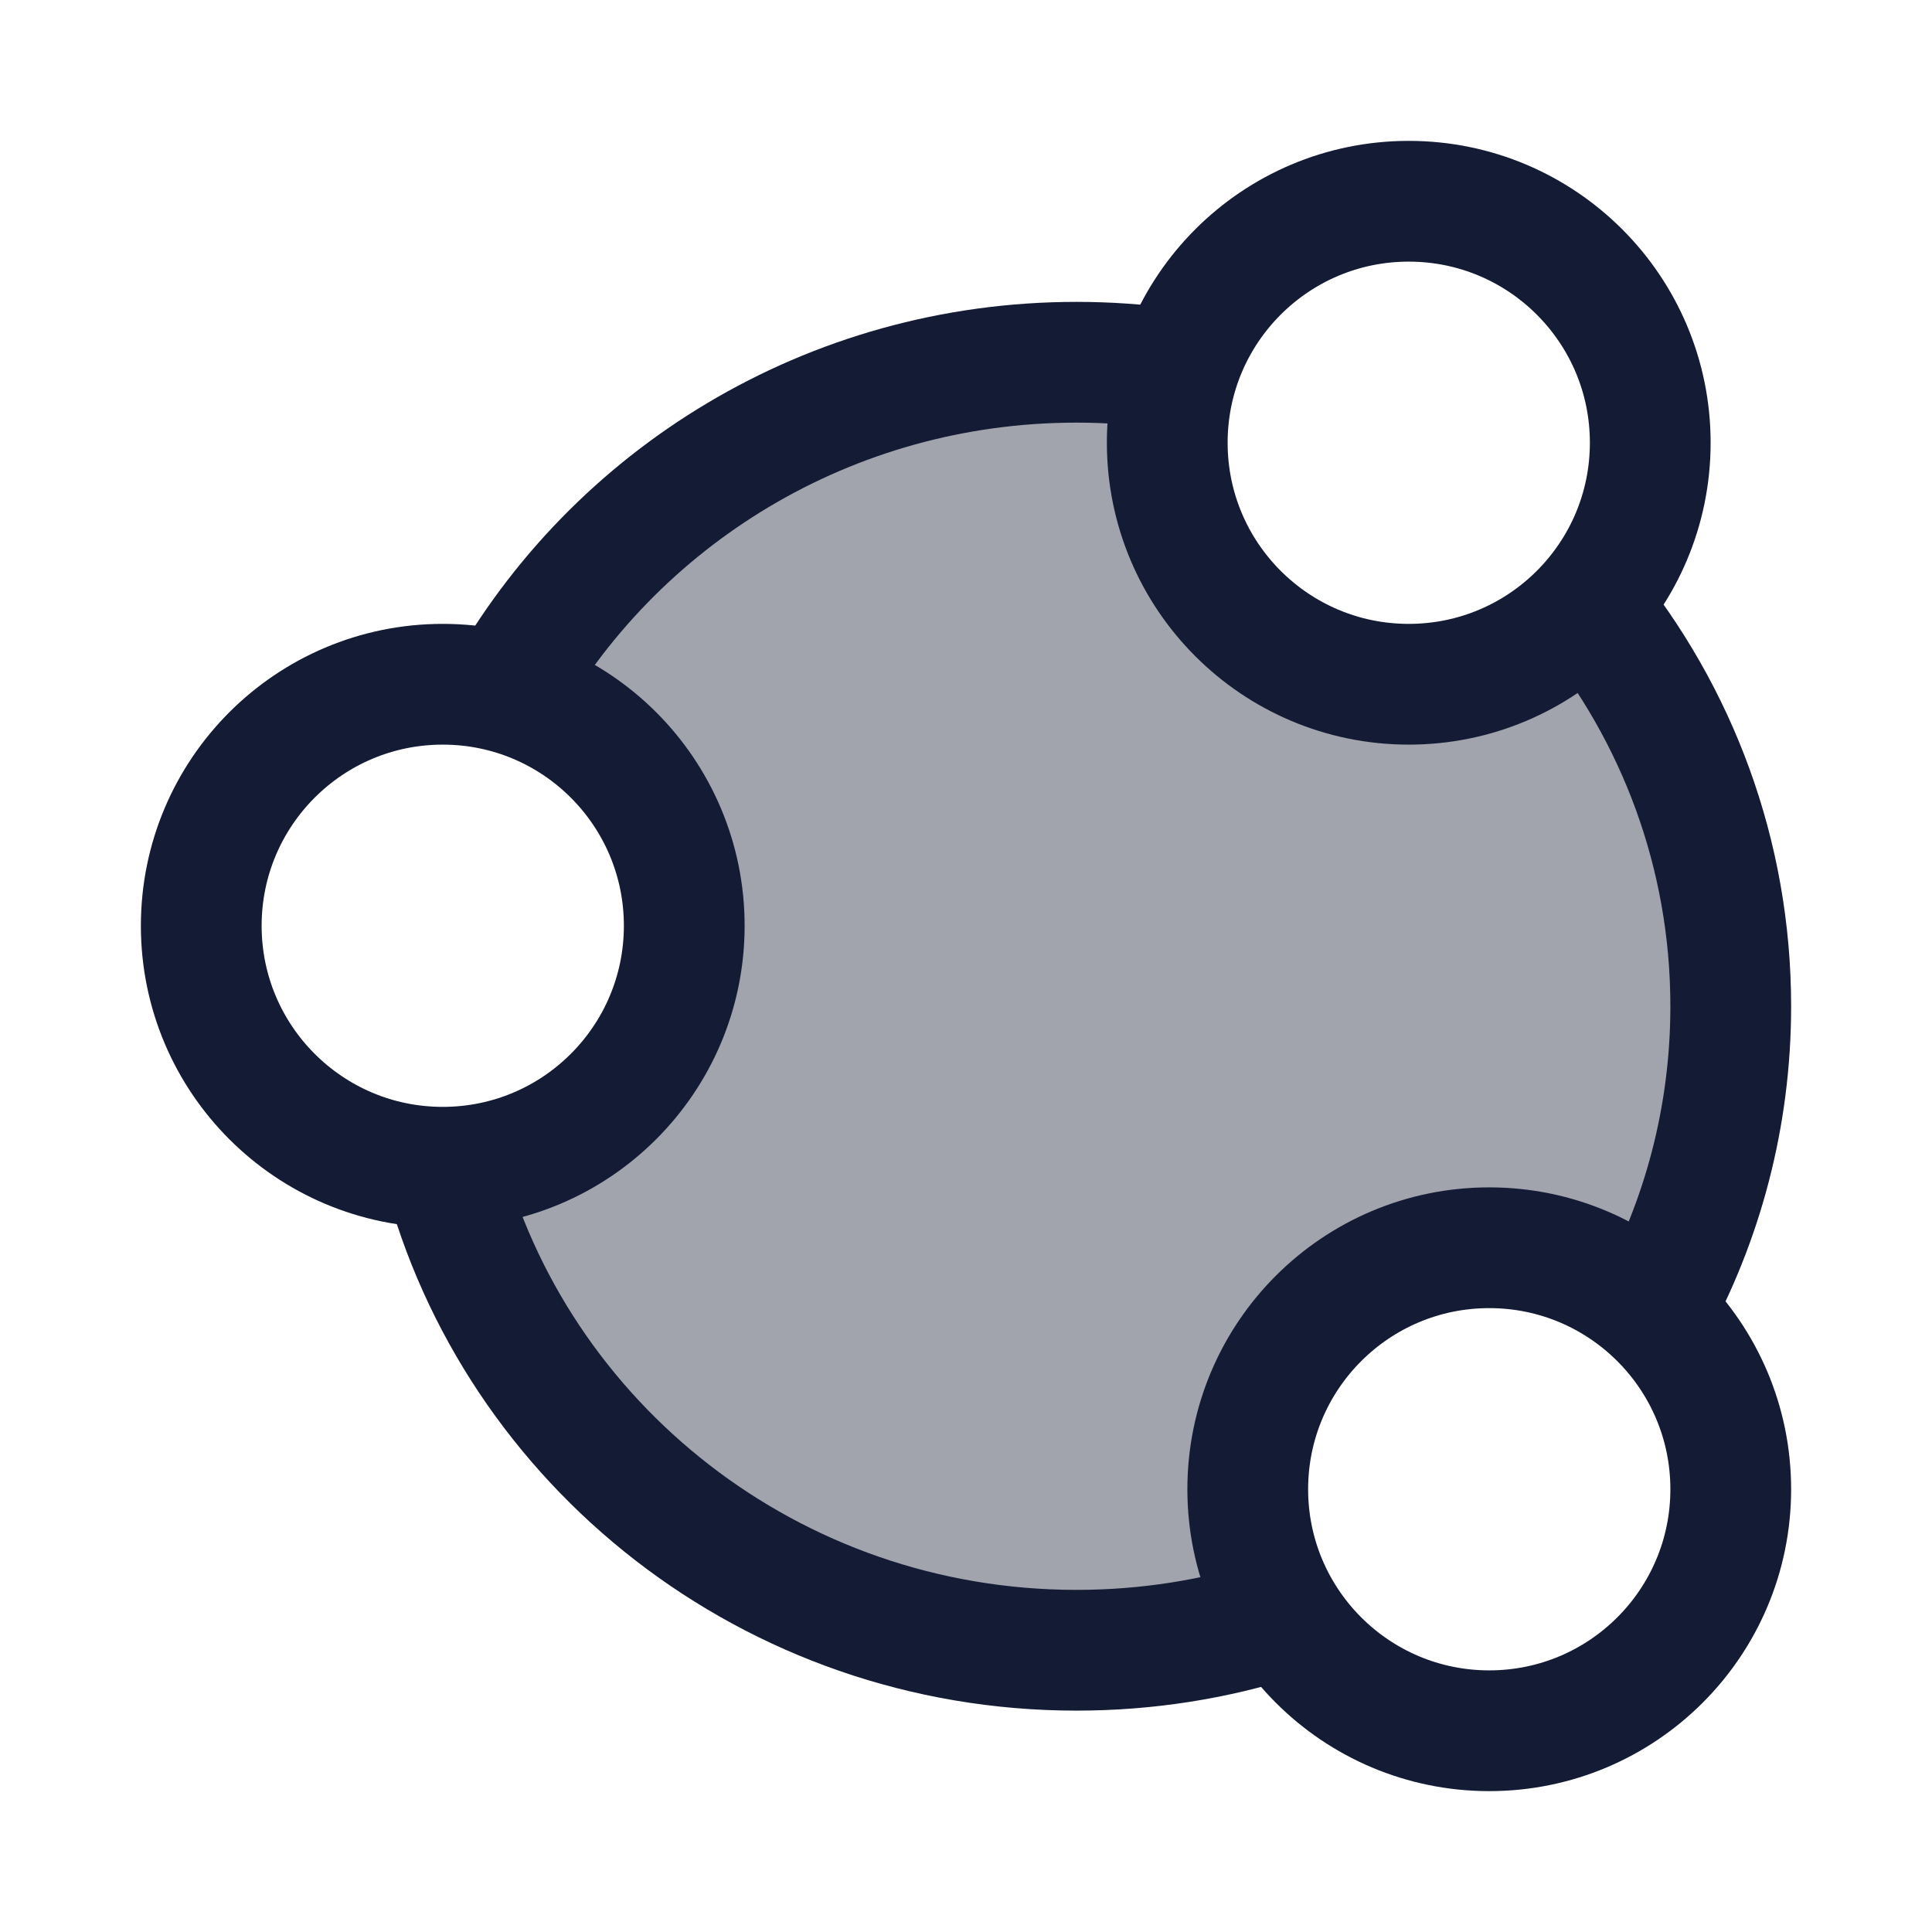 <svg width="24" height="24" viewBox="0 0 24 24" fill="none" xmlns="http://www.w3.org/2000/svg">
<path opacity="0.4" d="M19.741 7.495C19.192 8.111 18.391 8.5 17.5 8.5C15.843 8.5 14.5 7.157 14.5 5.5C14.5 5.179 14.55 4.871 14.643 4.581C14.27 4.528 13.888 4.5 13.5 4.5C10.472 4.5 7.837 6.182 6.478 8.663C7.655 9.069 8.5 10.186 8.5 11.5C8.5 13.073 7.29 14.363 5.749 14.49C6.634 17.945 9.769 20.5 13.5 20.5C14.362 20.5 15.191 20.364 15.969 20.112C15.672 19.646 15.5 19.093 15.5 18.5C15.5 16.843 16.843 15.5 18.5 15.5C19.288 15.5 20.006 15.804 20.541 16.301C21.153 15.171 21.5 13.876 21.5 12.5C21.5 10.606 20.841 8.865 19.741 7.495Z" fill="#141B34"/>
<path d="M20.5 5.5C20.5 7.157 19.157 8.5 17.5 8.5C15.843 8.5 14.5 7.157 14.5 5.5C14.5 3.843 15.843 2.5 17.5 2.5C19.157 2.5 20.5 3.843 20.5 5.5Z" stroke="#141B34" stroke-width="1.5"/>
<path d="M8.5 11.5C8.5 13.157 7.157 14.5 5.5 14.5C3.843 14.5 2.5 13.157 2.5 11.5C2.5 9.843 3.843 8.5 5.5 8.5C7.157 8.5 8.5 9.843 8.5 11.5Z" stroke="#141B34" stroke-width="1.5"/>
<path d="M21.5 18.5C21.5 20.157 20.157 21.5 18.5 21.5C16.843 21.5 15.5 20.157 15.5 18.5C15.5 16.843 16.843 15.5 18.5 15.5C20.157 15.5 21.5 16.843 21.5 18.5Z" stroke="#141B34" stroke-width="1.5"/>
<path d="M14.535 4.581C14.155 4.528 13.768 4.5 13.373 4.5C10.297 4.5 7.621 6.182 6.241 8.663M19.713 7.495C20.831 8.865 21.5 10.606 21.5 12.5C21.5 13.876 21.147 15.171 20.526 16.301M15.882 20.112C15.092 20.364 14.249 20.5 13.373 20.5C9.583 20.5 6.399 17.945 5.5 14.49" stroke="#141B34" stroke-width="1.5"/>
</svg>
